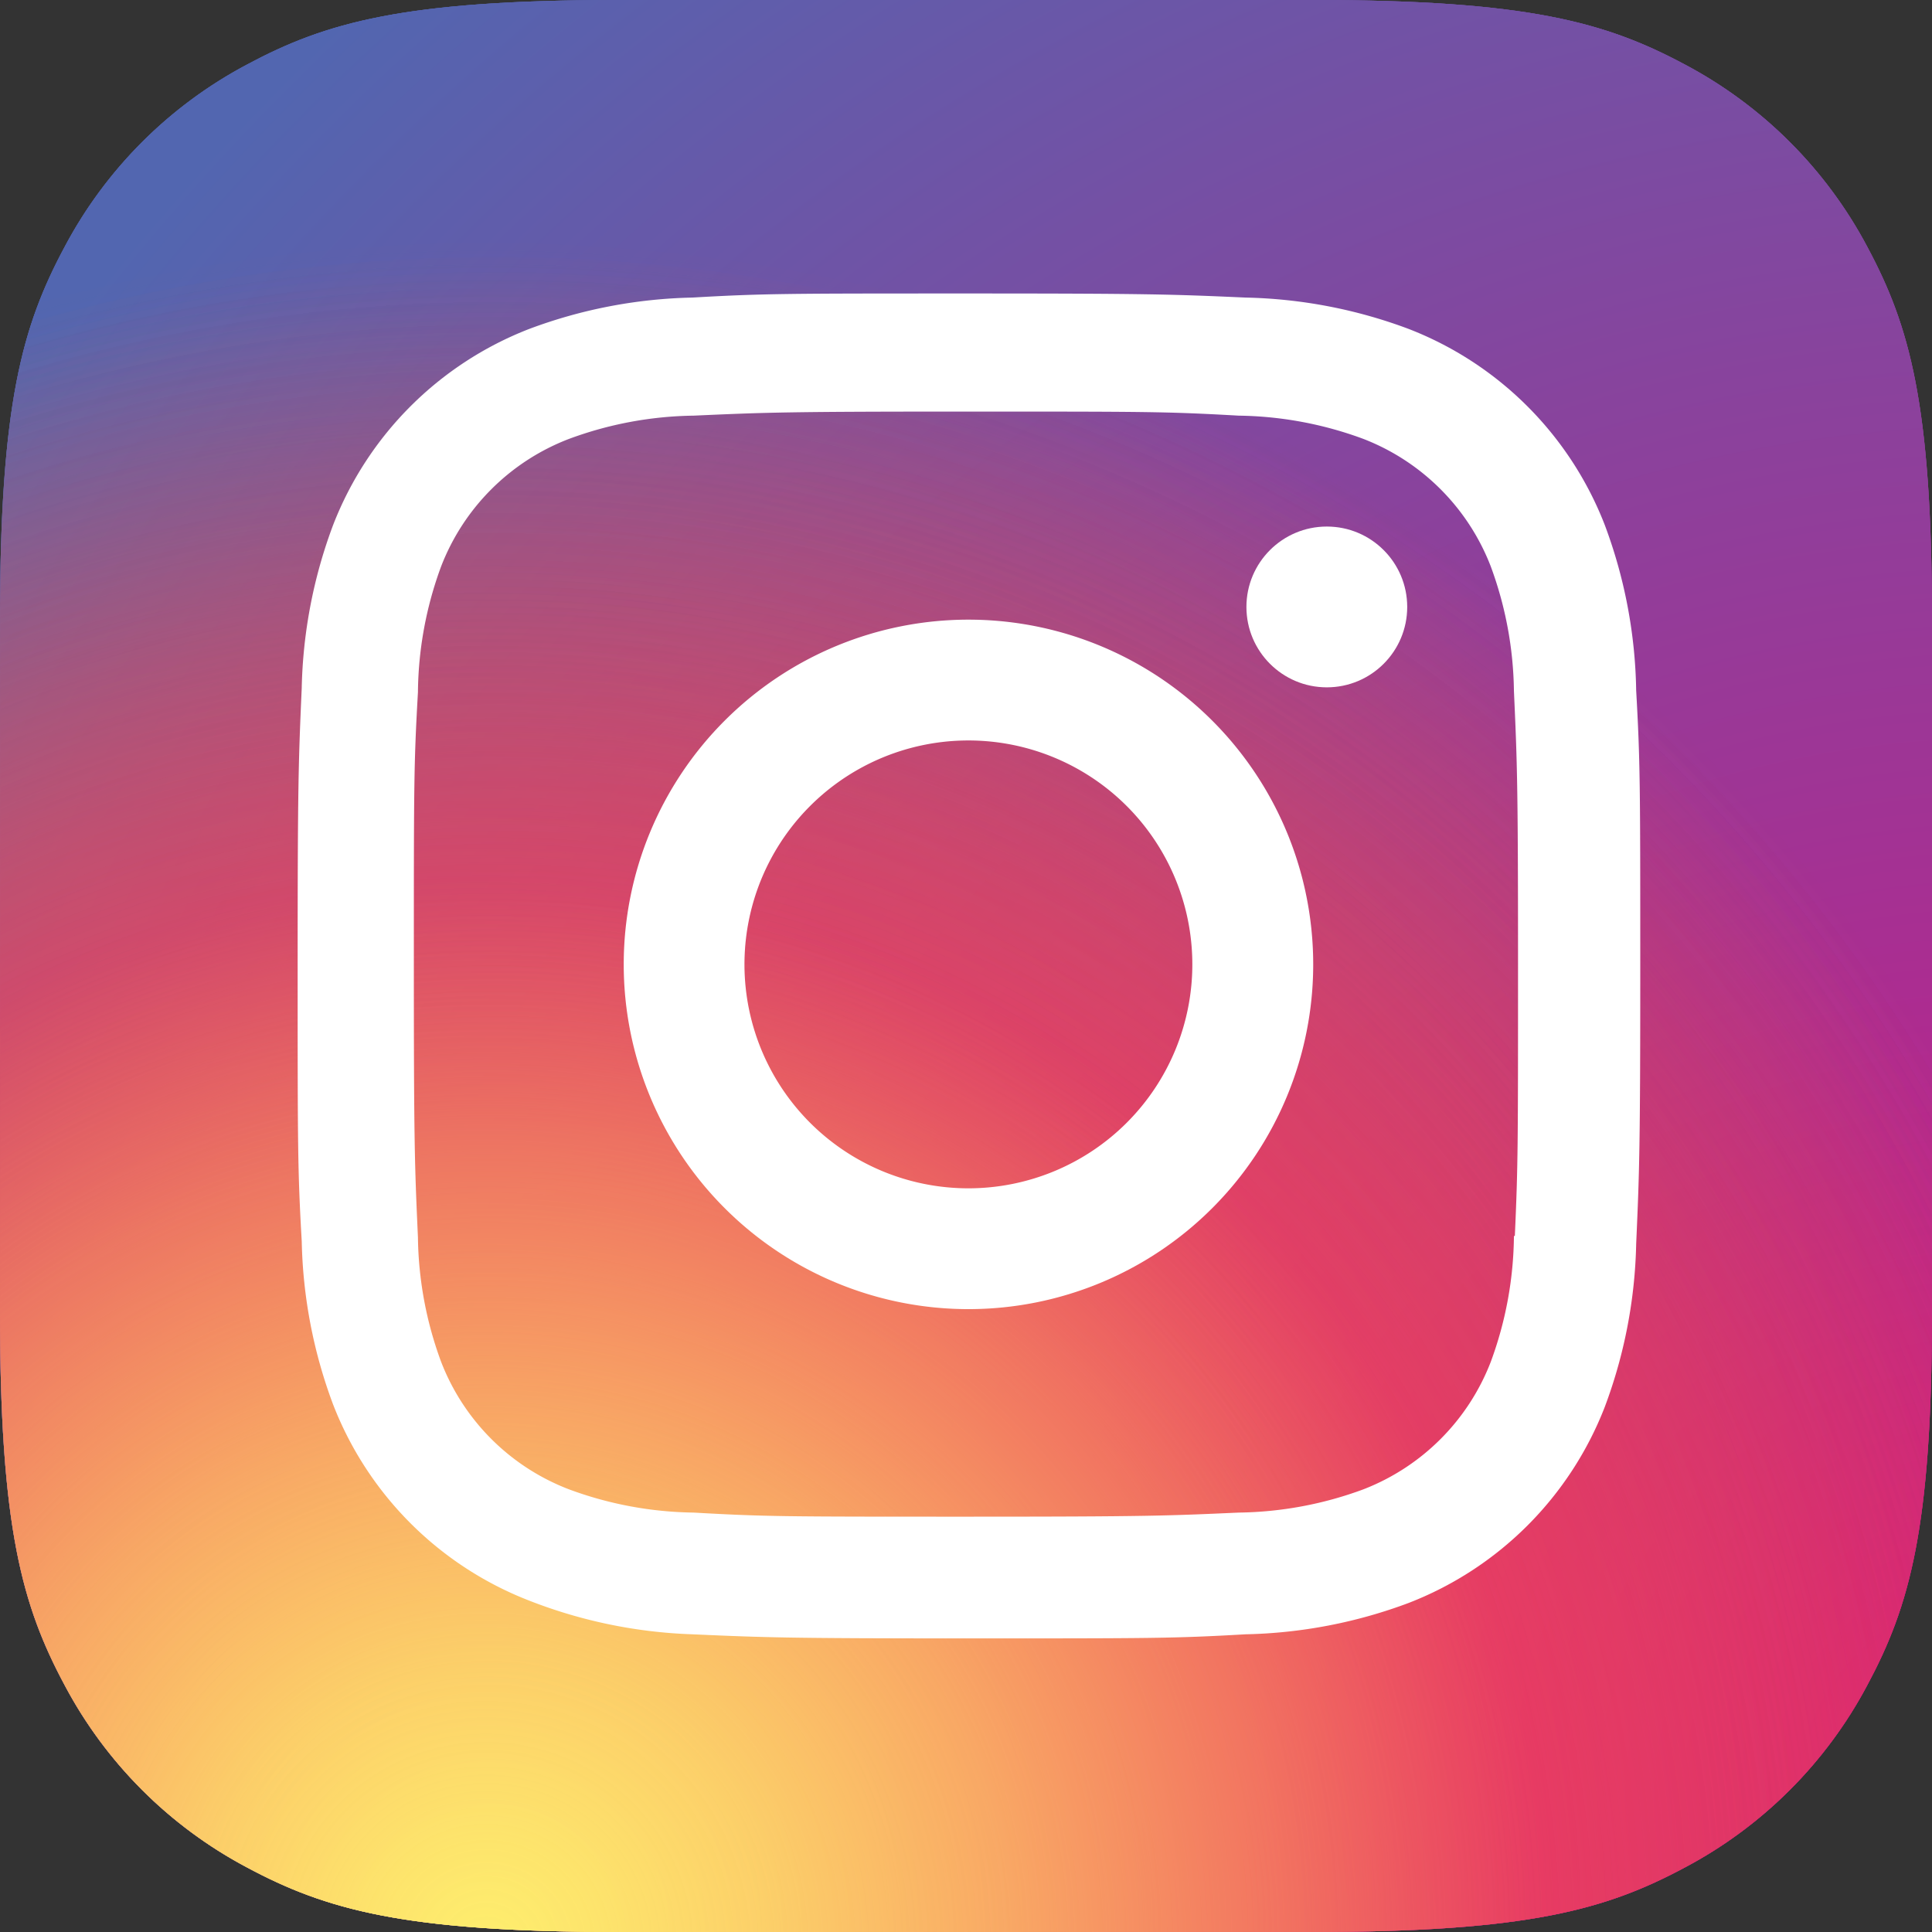 <svg xmlns="http://www.w3.org/2000/svg" xmlns:xlink="http://www.w3.org/1999/xlink" width="149.303" height="149.305" viewBox="0 0 149.303 149.305">
  <rect x="0" y="0" width="149.303" height="149.305" fill="#333333" stroke="none"/>
  <defs>
    <radialGradient id="radial-gradient" cx="1.024" cy="0.922" r="1.232" gradientUnits="objectBoundingBox">
      <stop offset="0" stop-color="#d81081"/>
      <stop offset="0.999" stop-color="#5266b0"/>
    </radialGradient>
    <clipPath id="clip-path">
      <path id="Trazado_873651" data-name="Trazado 873651" d="M4478.146,191.67h53.6c16.639,0,22.668,1.73,28.755,4.986a33.91,33.91,0,0,1,14.11,14.111c3.253,6.083,4.985,12.116,4.985,28.754v53.6c0,16.638-1.729,22.668-4.985,28.754a33.91,33.91,0,0,1-14.11,14.111c-6.083,3.254-12.116,4.986-28.755,4.986h-53.6c-16.638,0-22.668-1.73-28.754-4.986a33.911,33.911,0,0,1-14.11-14.111c-3.252-6.083-4.985-12.116-4.985-28.754v-53.6c0-16.638,1.729-22.668,4.985-28.754a33.911,33.911,0,0,1,14.11-14.111C4455.475,193.4,4461.508,191.67,4478.146,191.67Z" transform="translate(-4430.297 -191.67)" fill="url(#radial-gradient)"/>
    </clipPath>
    <clipPath id="clip-path-2">
      <rect id="Rectángulo_401431" data-name="Rectángulo 401431" width="149.3" height="149.3" fill="url(#radial-gradient)"/>
    </clipPath>
    <radialGradient id="radial-gradient-7" cx="0.85" cy="0.781" r="0.821" xlink:href="#radial-gradient"/>
    <radialGradient id="radial-gradient-8" cx="0.258" cy="0.995" r="0.861" gradientUnits="objectBoundingBox">
      <stop offset="0" stop-color="#feee6e"/>
      <stop offset="0.061" stop-color="#fde56c" stop-opacity="0.969"/>
      <stop offset="0.167" stop-color="#fccf69" stop-opacity="0.882"/>
      <stop offset="0.305" stop-color="#faaa64" stop-opacity="0.745"/>
      <stop offset="0.468" stop-color="#f8795c" stop-opacity="0.557"/>
      <stop offset="0.622" stop-color="#f64555" stop-opacity="0.357"/>
      <stop offset="0.843" stop-color="#f25048" stop-opacity="0.137"/>
      <stop offset="1" stop-color="#f15740" stop-opacity="0"/>
    </radialGradient>
    <radialGradient id="radial-gradient-10" cx="0.339" cy="0.83" r="0.574" xlink:href="#radial-gradient-8"/>
  </defs>
  <g id="instagram.47397d1e" transform="translate(-43.173 -28.852)">
    <g id="Grupo_1099558" data-name="Grupo 1099558" transform="translate(43.173 28.852)">
      <g id="Grupo_1099552" data-name="Grupo 1099552" transform="translate(0 0)">
        <path id="Trazado_873650" data-name="Trazado 873650" d="M4478.146,191.67h53.6c16.639,0,22.668,1.73,28.755,4.986a33.91,33.91,0,0,1,14.11,14.111c3.253,6.083,4.985,12.116,4.985,28.754v53.6c0,16.638-1.729,22.668-4.985,28.754a33.91,33.91,0,0,1-14.11,14.111c-6.083,3.254-12.116,4.986-28.755,4.986h-53.6c-16.638,0-22.668-1.73-28.754-4.986a33.911,33.911,0,0,1-14.11-14.111c-3.252-6.083-4.985-12.116-4.985-28.754v-53.6c0-16.638,1.729-22.668,4.985-28.754a33.911,33.911,0,0,1,14.11-14.111C4455.475,193.4,4461.508,191.67,4478.146,191.67Z" transform="translate(-4430.297 -191.67)" fill-rule="evenodd" fill="url(#radial-gradient)"/>
        <g id="Grupo_1099551" data-name="Grupo 1099551" transform="translate(0)" clip-path="url(#clip-path)">
          <g id="Grupo_1099550" data-name="Grupo 1099550" transform="translate(0.001)">
            <rect id="Rectángulo_401429" data-name="Rectángulo 401429" width="149.3" height="149.3" fill="url(#radial-gradient)"/>
            <g id="Grupo_1099549" data-name="Grupo 1099549" clip-path="url(#clip-path-2)">
              <rect id="Rectángulo_401430" data-name="Rectángulo 401430" width="223.95" height="223.95" transform="translate(-37.325 -37.325)" fill="url(#radial-gradient-7)"/>
            </g>
          </g>
        </g>
      </g>
      <g id="Grupo_1099556" data-name="Grupo 1099556" transform="translate(0 0)">
        <path id="Trazado_873652" data-name="Trazado 873652" d="M4478.146,191.67h53.6c16.639,0,22.668,1.73,28.755,4.986a33.91,33.91,0,0,1,14.11,14.111c3.253,6.083,4.985,12.116,4.985,28.754v53.6c0,16.638-1.729,22.668-4.985,28.754a33.91,33.91,0,0,1-14.11,14.111c-6.083,3.254-12.116,4.986-28.755,4.986h-53.6c-16.638,0-22.668-1.73-28.754-4.986a33.911,33.911,0,0,1-14.11-14.111c-3.252-6.083-4.985-12.116-4.985-28.754v-53.6c0-16.638,1.729-22.668,4.985-28.754a33.911,33.911,0,0,1,14.11-14.111C4455.475,193.4,4461.508,191.67,4478.146,191.67Z" transform="translate(-4430.297 -191.67)" fill-rule="evenodd" fill="url(#radial-gradient-8)"/>
        <g id="Grupo_1099555" data-name="Grupo 1099555" transform="translate(0)" clip-path="url(#clip-path)">
          <g id="Grupo_1099554" data-name="Grupo 1099554" transform="translate(0.001)">
            <rect id="Rectángulo_401432" data-name="Rectángulo 401432" width="149.3" height="149.3" fill="url(#radial-gradient-8)"/>
            <g id="Grupo_1099553" data-name="Grupo 1099553" clip-path="url(#clip-path-2)">
              <rect id="Rectángulo_401433" data-name="Rectángulo 401433" width="223.95" height="223.95" transform="translate(-37.325 -37.325)" fill="url(#radial-gradient-10)"/>
            </g>
          </g>
        </g>
      </g>
      <g id="Grupo_1099557" data-name="Grupo 1099557" transform="translate(23.001 22.68)">
        <path id="Trazado_873654" data-name="Trazado 873654" d="M4508.438,242.834a26.641,26.641,0,1,0,26.641,26.641,26.641,26.641,0,0,0-26.641-26.641Zm0,43.946a17.305,17.305,0,1,1,17.3-17.3,17.306,17.306,0,0,1-17.3,17.3Z" transform="translate(-4456.597 -217.628)" fill="#fff"/>
        <ellipse id="Elipse_11504" data-name="Elipse 11504" cx="6.213" cy="6.213" rx="6.213" ry="6.213" transform="translate(73.321 18.011)" fill="#fff"/>
        <path id="Trazado_873655" data-name="Trazado 873655" d="M4558.315,246.58a38.085,38.085,0,0,0-2.422-12.776,26.538,26.538,0,0,0-15.164-15.164,38.1,38.1,0,0,0-12.6-2.422c-5.547-.246-7.3-.316-21.378-.316s-15.864,0-21.375.316a38.113,38.113,0,0,0-12.6,2.422,26.542,26.542,0,0,0-15.164,15.164,38.063,38.063,0,0,0-2.422,12.6c-.246,5.545-.315,7.3-.315,21.375s0,15.866.316,21.376a38.045,38.045,0,0,0,2.422,12.6,26.54,26.54,0,0,0,15.165,15.164,38.067,38.067,0,0,0,12.6,2.6c5.545.246,7.3.317,21.375.317s15.866,0,21.377-.317a38.1,38.1,0,0,0,12.6-2.422,26.538,26.538,0,0,0,15.164-15.164,38.076,38.076,0,0,0,2.422-12.6c.245-5.545.315-7.3.315-21.375S4558.626,252.095,4558.315,246.58Zm-9.376,42.156h-.071a28.729,28.729,0,0,1-1.788,9.723,17.207,17.207,0,0,1-9.863,9.864,28.728,28.728,0,0,1-9.617,1.79c-5.476.246-7.02.316-21.061.316s-15.476,0-21.061-.316a28.727,28.727,0,0,1-9.617-1.79,17.167,17.167,0,0,1-9.9-9.864,28.683,28.683,0,0,1-1.79-9.618c-.246-5.475-.316-7.02-.316-21.06s0-15.476.316-21.06a28.719,28.719,0,0,1,1.79-9.723,17.168,17.168,0,0,1,9.9-9.864,28.724,28.724,0,0,1,9.617-1.791c5.476-.245,7.02-.315,21.061-.315s15.477,0,21.061.315a28.729,28.729,0,0,1,9.617,1.791A17.207,17.207,0,0,1,4547.08,237a28.719,28.719,0,0,1,1.788,9.618c.246,5.475.317,7.02.317,21.06s0,15.554-.247,21.064Z" transform="translate(-4454.874 -215.902)" fill="#fff"/>
      </g>
    </g>
  </g>
</svg>
